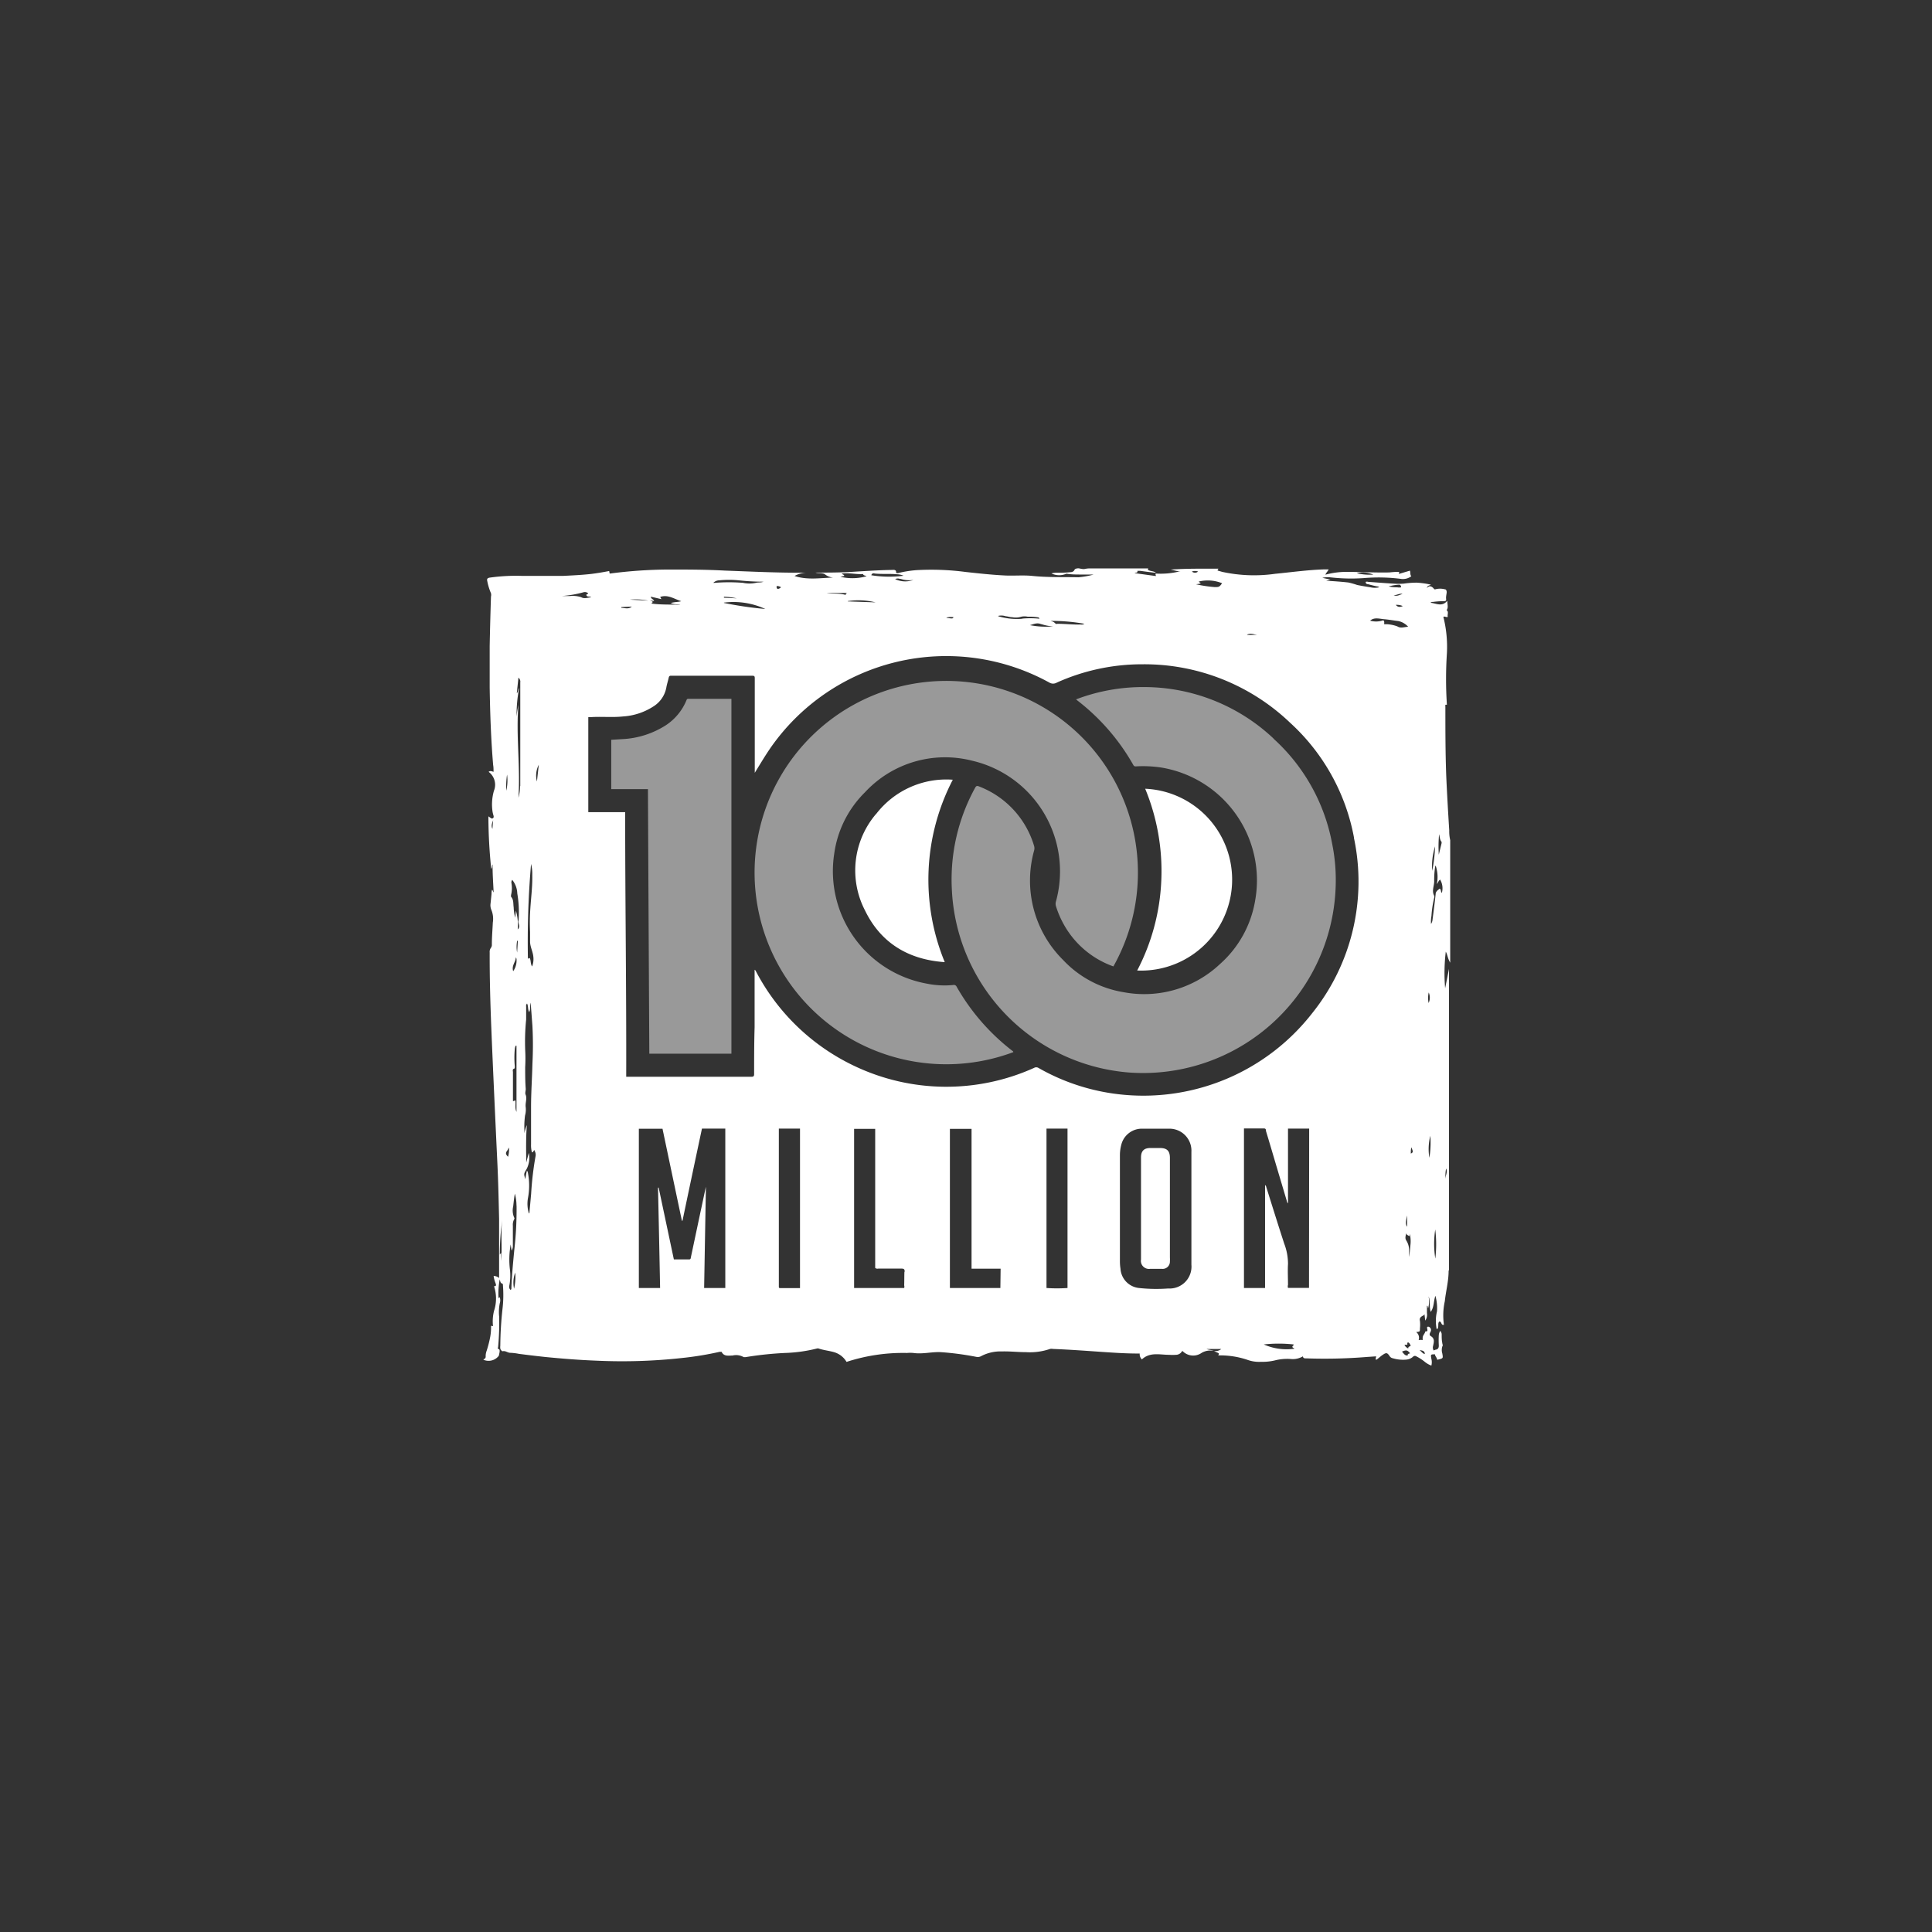 <svg xmlns="http://www.w3.org/2000/svg" viewBox="0 0 240 240"><rect x="0" y="0" width="240" height="240" fill="#333333" stroke="none"/><defs><style>.a,.b{fill:#fff;}.a{opacity:0.5;}</style></defs><path class="a" d="M125.71,130.5a26.75,26.75,0,0,1-6.87-7.92.37.37,0,0,0-.42-.22,11,11,0,0,1-3.29-.17,14.2,14.2,0,0,1-11.5-16.14,13.25,13.25,0,0,1,3.83-7.64,13.56,13.56,0,0,1,13.27-3.92A14.11,14.11,0,0,1,131.17,112a1,1,0,0,0,0,.55,11.58,11.58,0,0,0,.92,2.18,11.4,11.4,0,0,0,6.22,5.32,23.81,23.81,0,1,0-12.43,10.65C125.86,130.58,125.77,130.55,125.71,130.5ZM85.27,87a6.81,6.81,0,0,1-2.55,3.09,11,11,0,0,1-5.47,1.73l-1.32.08v6.13h4.56q.08,16.45.17,32.86h10.2V86.81H85.51C85.34,86.8,85.31,86.9,85.27,87Zm72.94,4.75a23.47,23.47,0,0,0-16-6.4,23.37,23.37,0,0,0-8.54,1.53l.17.14a26.7,26.7,0,0,1,6.94,8,.31.31,0,0,0,.34.18,15.31,15.31,0,0,1,3.1.14,14.2,14.2,0,0,1,11.7,16.52,13.52,13.52,0,0,1-4.36,7.89,13.74,13.74,0,0,1-12,3.5,13.21,13.21,0,0,1-7.5-4,13.89,13.89,0,0,1-3.6-13.59,1,1,0,0,0,0-.57,11.38,11.38,0,0,0-6.85-7.4c-.22-.09-.34-.08-.47.16a23.65,23.65,0,0,0-2.9,12.6,23.91,23.91,0,0,0,22,22.78,23.94,23.94,0,0,0,25.68-23.06,22.62,22.62,0,0,0-.44-5.38A23.35,23.35,0,0,0,158.21,91.77Z"/><path class="b" d="M145.33,143.81v12.41a3.54,3.54,0,0,1,0,.46.9.9,0,0,1-1,.94h-1.46a1,1,0,0,1-1.13-1.16V143.79c0-.81.37-1.18,1.17-1.18h1.19C145,142.61,145.32,143,145.33,143.81Zm34.27-25.59a22.43,22.43,0,0,0-.08,4.55l.48-2.41v37.4a.38.38,0,0,0-.05.15c0,1.25-.34,2.48-.47,3.73a8.19,8.19,0,0,0-.11,2.92c-.38.14-.26-.45-.59-.39-.22.27,0,.67-.24.94-.12-.06-.1-.15-.11-.22a5.14,5.14,0,0,1,.08-2,5.64,5.64,0,0,0-.2-1.92c-.24.67-.15,1.41-.58,2-.22-.63,0-1.31-.27-1.93a3.15,3.15,0,0,1-.05,1.46c-.09-.11,0-.25-.15-.3,0,.3,0,.6,0,.91a1.27,1.27,0,0,1-.21.94l-.1-.83c0,.16-.18.2-.3.28s-.36.23-.26.58a4.32,4.32,0,0,1,0,.94c0,.41,0,.41-.47.45a.9.9,0,0,1,.31,1,1.25,1.25,0,0,1,.5,0,2.42,2.42,0,0,1,0-.27c0-.32.27-.52.34-.82.33.06.25-.17.22-.34s0-.14,0-.2a.25.25,0,0,1,.25,0,.43.43,0,0,1,.17.59c-.1.22-.23.42.11.6a.67.67,0,0,1,.29.67c0,.16-.06.32-.08.48a.66.66,0,0,0,.07.58l.21-.09c.37-.05.44-.27.42-.61a11,11,0,0,1,0-1.15,1.13,1.13,0,0,1,.18-.58.63.63,0,0,1,.18.42c0,.36,0,.73.08,1.1,0,.13.11.26,0,.41a1.47,1.47,0,0,0,0,.88c.1.59.11.59-.46.74-.06,0-.13.06-.2,0,0-.24-.25-.4-.25-.64-.54,0-.55,0-.45.56a1.71,1.71,0,0,1,0,.84,2.89,2.89,0,0,1-.87-.51,5.85,5.85,0,0,0-1-.64.31.31,0,0,0-.41.05,1.44,1.44,0,0,1-.77.35,4.38,4.38,0,0,1-1.73-.16.59.59,0,0,1-.4-.26c-.3-.45-.42-.47-.87-.16-.2.13-.37.29-.55.43s-.17.18-.33.14l.07-.39-1.18.08a65.23,65.23,0,0,1-7.53.17c-.2,0-.35,0-.39-.25a2.45,2.45,0,0,1-1.5.33,6.14,6.14,0,0,0-2,.18,6.82,6.82,0,0,1-1.7.17,4.32,4.32,0,0,1-1.73-.26,10.63,10.63,0,0,0-3.41-.54c-.06,0-.13,0-.17,0s.1-.12.07-.22-.41-.19-.59-.32h0a1.16,1.16,0,0,0,.89-.25h-1.83c.3.12.62.1.9.23v0a2.15,2.15,0,0,0-1.51.25,1.83,1.83,0,0,1-2.36-.22l-.07,0a.86.86,0,0,1-.75.46,6.17,6.17,0,0,1-.86,0c-1.16,0-2.38-.37-3.38.57a.89.89,0,0,1-.27-.73l-.25,0c-1.48,0-2.95-.1-4.43-.2-2-.14-4.06-.29-6.1-.37a.89.89,0,0,0-.36,0,7.73,7.73,0,0,1-3,.4c-1,0-2-.12-3-.09a5.14,5.14,0,0,0-2.55.58.87.87,0,0,1-.63.09,35.71,35.71,0,0,0-4.38-.58c-1.14-.06-2.26.27-3.41.1a4.24,4.24,0,0,0-.79,0,22.64,22.64,0,0,0-7.52,1.11,2.64,2.64,0,0,0-1.49-1.19c-.65-.2-1.34-.25-2-.48a.43.43,0,0,0-.16,0,18.55,18.55,0,0,1-4,.56,42.4,42.4,0,0,0-4.9.52c-.07,0-.17,0-.22,0a1.9,1.9,0,0,0-1.4-.2c-.51,0-1.06.14-1.35-.46l-.25,0a40.08,40.08,0,0,1-4.62.76,68.27,68.27,0,0,1-10.6.34c-2.15-.08-4.29-.25-6.43-.46l-1.08-.12-1.09-.13-1.11-.14a6.63,6.63,0,0,0-1.08-.13c-.34,0-.61-.31-1-.18,0,0,0-.05-.05-.07-.26-.19-.18-.48-.18-.72a44.47,44.47,0,0,1,.27-4.46,14.78,14.78,0,0,0,.06-2.9c0-.1,0-.24-.09-.27-.26-.06-.23-.3-.31-.52a9.2,9.2,0,0,0-.15,2.33c.07,0,.06-.15.16-.08a1.17,1.17,0,0,1,0,.69,5.44,5.44,0,0,0-.08,1.71,33,33,0,0,1-.13,3.72c0,.11-.13.23.09.3s0,.72,0,.81a1.6,1.6,0,0,1-1.9.51v-.07a.32.32,0,0,0,.26-.36,1.94,1.94,0,0,1,.13-.71,14.13,14.13,0,0,0,.44-1.73,6.73,6.73,0,0,0,.1-1.33c.11-.07.17.06.24,0a5.4,5.4,0,0,1,.13-1.88,4.86,4.86,0,0,0,0-3.06c.35,0,.24-.21.18-.4a3.72,3.72,0,0,1-.23-.87,1,1,0,0,1,.68.25,1.05,1.05,0,0,0,0-.13c0-2.39,0-4.78,0-7.18-.05-2.21-.1-4.43-.2-6.64q-.24-5.08-.47-10.17c-.1-2.25-.2-4.49-.29-6.74-.13-3.2-.22-6.39-.21-9.59a.83.83,0,0,1,.15-.56.63.63,0,0,0,.12-.43c0-.91.08-1.81.12-2.71a2.94,2.94,0,0,0-.16-1.53,1.51,1.51,0,0,1-.12-.86l.12-1.18c0-.17,0-.33.06-.51.14.08.08.22.2.32-.05-1.16-.14-2.29-.13-3.46-.13.16,0,.33-.17.53a64.69,64.69,0,0,1-.35-6.51l.22.15c.1.07.2.17.33.09s.12-.22.08-.35a3.69,3.69,0,0,1-.11-.45,6.1,6.1,0,0,1,.17-2.62,2,2,0,0,0-.66-2.35s0,0,0,0c.19-.16.39-.07.61,0,0-.3,0-.58-.05-.85-.27-3.21-.38-6.42-.43-9.64,0-1.71,0-3.42,0-5.13q.06-3.07.16-6.15a.87.87,0,0,0,0-.42,7.13,7.13,0,0,1-.46-1.51c-.06-.25,0-.36.27-.42a23.21,23.21,0,0,1,4.08-.22c1,0,2,0,3,0,.69,0,1.38,0,2.07,0,1.16-.06,2.31-.11,3.46-.24.76-.09,1.5-.22,2.24-.36.11.09,0,.24.12.31a57.49,57.49,0,0,1,7.18-.5c2.36,0,4.72,0,7.08.13,3.33.12,6.67.29,10,.26l.24,0a3.25,3.25,0,0,0-1.57.41c1.59.53,3.2.24,4.8.2a1.89,1.89,0,0,1-1-.39.61.61,0,0,0-.33-.13c-.29-.07-.58,0-.86-.1,1.38,0,2.75,0,4.13-.07,1.76-.1,3.52-.23,5.28-.26.29,0,.64-.1.6.37a.5.5,0,0,0,.33,0,14,14,0,0,1,2.12-.34,32.64,32.64,0,0,1,6.17.22c1.64.18,3.28.36,4.94.44,1.11.05,2.22-.06,3.33.05,1.91.2,3.84.13,5.75.17a10.09,10.09,0,0,0,1.9-.34c-.54,0-1.08,0-1.61,0s-1.08,0-1.62-.08a.34.34,0,0,0-.22,0,2.18,2.18,0,0,1-1.8-.06,3,3,0,0,1,.72-.09,12.54,12.54,0,0,0,1.62-.06c.2,0,.42-.07.51-.26s.25-.19.42-.22.59.14.87.08a2.88,2.88,0,0,1,.65-.07h7.21c.09.12-.09.11,0,.2.32.16.72.12,1,.35-.67-.07-1.33-.16-2-.25-.12,0-.34,0-.32,0,.07.33-.25.17-.33.29l2.63.36c0-.13-.1-.19,0-.31a9.74,9.74,0,0,0,2.74-.22,1.66,1.66,0,0,1,.32,0v0l-1.23-.27c2-.15,4-.11,5.92-.12,0,.12-.13.12-.07.24l.56.16a18.6,18.6,0,0,0,6.57.24c2.05-.2,4.09-.49,6.15-.55.16,0,.32,0,.5,0-.11.26-.32.4-.4.66a10,10,0,0,1,2.52-.35c1.81,0,3.62.11,5.43.07a9.61,9.61,0,0,1,1.19-.07c.07.09-.06.17,0,.25l1.35-.4c.1.24,0,.51.18.69a1.73,1.73,0,0,1-1.22.34,21.78,21.78,0,0,0-4.64-.11,22.59,22.59,0,0,1-4.19-.09,2.93,2.93,0,0,0-1,.06l1,.22-.53.14c1,.06,1.87.12,2.76.22a9.92,9.92,0,0,1,1.1.31c.53.11,1.08.2,1.62.28a2.36,2.36,0,0,0,1.12,0,.56.56,0,0,0-.31-.11c-.37-.08-.73-.17-1.09-.27-.14,0-.32-.08-.28-.29a.52.52,0,0,1,.3,0c1,.07,2.09.16,3.13.22a7.94,7.94,0,0,0,1.29,0,11.85,11.85,0,0,1,1.57-.12,10,10,0,0,1,1.8.25c-.15.12-.42.07-.5.41.32-.32.55-.22.79,0,.07.07.14.22.28.16a2.31,2.31,0,0,1,1.14,0c.17,0,.22.12.25.29s-.11.58-.07.88-.09.3-.28.31q-.66,0-1.32.09c-.11,0-.23,0-.34.11.72.06,1.42.55,2.09-.25h0c0,.47.16.84-.09,1.17.3.19.07.55.15.83-.21.09-.36-.11-.55,0a15.27,15.27,0,0,1,.44,4.52,48.94,48.94,0,0,0,0,6.41c-.27-.08-.19.12-.19.24,0,2.88,0,5.77.11,8.66.1,2.24.23,4.47.37,6.7a4.92,4.92,0,0,0,.12,1.21v15.22C179.81,119,179.83,118.62,179.6,118.22Zm-11-47a6.78,6.78,0,0,0,2,.16A3.38,3.38,0,0,0,168.6,71.18ZM61.26,101.87c-.09.33-.3.65-.09,1.1Zm1.17,49.43a29.4,29.4,0,0,0-.34,4.54l.16-.2v1C62.42,154.86,62.15,153.07,62.43,151.3Zm.46-53.08a5.44,5.44,0,0,0,.1-2A10,10,0,0,0,62.89,98.22Zm.33,44.34c-.1.14-.15.31-.26.44-.21.28-.07.47.15.7A3,3,0,0,0,63.22,142.56ZM64,158.09a3.52,3.52,0,0,0-.14,2A6.35,6.35,0,0,0,64,158.09Zm.16-8.33a5.68,5.68,0,0,0-.2-1.48c-.1.52-.15,1.05-.21,1.58a2.21,2.21,0,0,0,.12,1.39.18.18,0,0,1,0,.21,1.41,1.41,0,0,0-.16.8c0,.83,0,1.65,0,2.48a1.1,1.1,0,0,1-.16.62l-.11-.77a10.48,10.48,0,0,0-.09,3.16,6.47,6.47,0,0,1-.09,2,.49.49,0,0,0,.17.49c.13-.09.09-.23.1-.34.06-1.55.21-3.1.36-4.65A44,44,0,0,0,64.17,149.76Zm0-11.62v-8.23h-.11a1.45,1.45,0,0,0-.1.41,11.77,11.77,0,0,0,0,2.14c0,.1,0,.26-.05.28-.3.08-.17.31-.18.47,0,.34,0,.68,0,1v2.56c.14.05.19-.1.3-.06C64.09,137.19,63.94,137.69,64.17,138.14Zm0-19.27,0,.36c0-.12,0-.22-.09-.29,0,.57-.55,1-.32,1.71A2.34,2.34,0,0,0,64.13,118.87Zm.17-2h-.09a4,4,0,0,0,0,1.46Zm.09-2.53a13.9,13.9,0,0,0-.16-3.35,2.82,2.82,0,0,0-.63-1.69.54.54,0,0,0-.09.44,3.6,3.6,0,0,1-.06,1.46c0,.06,0,.16,0,.19.35.38.26.86.33,1.31A5.8,5.8,0,0,0,64,114l.09-.87a6.28,6.28,0,0,1,.22,2.33l.11-.13C64.62,115,64.35,114.69,64.39,114.39Zm.21-16.7c0-2.26,0-4.52,0-6.78,0-2,0-4,0-6.08a.64.64,0,0,0-.23-.6l-.2,1.94c.2-.2.12-.44.29-.65a17.86,17.86,0,0,0-.32,3.54,12.13,12.13,0,0,1,.23-1.45c-.32,3.85.26,7.69,0,11.53A4.77,4.77,0,0,0,64.6,97.69Zm1,21.42c.09,0,.1-.11.2,0,.13.31.06.68.27,1a2.55,2.55,0,0,0,.15-1.24c-.06-.61-.38-1.17-.4-1.79,0-.42,0-.84,0-1.26a23.42,23.42,0,0,1,0-2.37c.07-1.57.31-3.14.27-4.71a4.88,4.88,0,0,0-.15-1.37A112.85,112.85,0,0,0,65.58,119.11Zm.81,23.81c-.18,0-.16.27-.36.28a3.26,3.26,0,0,1-.11-1c0-1.55,0-3.11,0-4.66,0-1.78.13-3.57.17-5.35a45.87,45.87,0,0,0,0-4.69c-.07-.94-.14-1.88-.22-2.9-.11.42,0,.8-.18,1.18-.2-.35-.09-.73-.27-1.07a.46.46,0,0,0-.11.4l0,1.59a27.74,27.74,0,0,0-.12,3.76,19.43,19.43,0,0,1,0,2.16c0,.9,0,1.8.07,2.7,0,.25-.12.53,0,.75.18.52-.09,1,0,1.56a2.72,2.72,0,0,1-.09,1,11.12,11.12,0,0,0-.06,2.18,4.27,4.27,0,0,1,.29-1c-.13,1.55-.09,3.1-.08,4.66l.32-1.2a3,3,0,0,1-.31,2.07c-.34.55-.3.57-.12,1.2a9.2,9.2,0,0,1,.2-1.08c0,.07.07.09.08.12a1.42,1.42,0,0,1,.05.22,8.23,8.23,0,0,1,0,3.05,4.07,4.07,0,0,0,.11,1.93c.07,0,.06-.07.07-.11l.21-2.33a39.62,39.62,0,0,1,.56-4.73A1,1,0,0,0,66.39,142.92ZM66.93,95a2.87,2.87,0,0,0-.23,2.08Zm88-16.13h1.28C155.78,78.83,155.36,78.59,154.91,78.84Zm-6-6.6.24.21a5.75,5.75,0,0,1-.6.1,16.52,16.52,0,0,0,2.31.35c.53,0,.6,0,.93-.48A4.75,4.75,0,0,0,148.92,72.24ZM148.06,71a.59.59,0,0,0,.77,0A1.07,1.07,0,0,0,148.06,71Zm-17.52,6.15a1,1,0,0,1,.6.34.26.26,0,0,0,.19,0c1,0,2,.12,2.94.09a.66.66,0,0,0,.44-.09A23.1,23.1,0,0,0,130.54,77.13Zm-1.18.4c-.53-.25-1,0-1.42.11a10.36,10.36,0,0,0,2.89.15A5.46,5.46,0,0,1,129.36,77.53Zm-5.36-1a8.15,8.15,0,0,0,3.07.31l-.23,0a11,11,0,0,1,2.29,0c-.08-.19-.17-.17-.24-.18a7.08,7.08,0,0,0-1.22-.07,2,2,0,0,0-.81,0,2.26,2.26,0,0,1-1.12.06c-.28,0-.55-.1-.82-.12A1.69,1.69,0,0,0,124,76.51Zm-6.42.2c.77.11.77.11.87-.08A2.35,2.35,0,0,0,117.58,76.71Zm-5.73-4.81a.72.72,0,0,0-.65,0,2.92,2.92,0,0,0,2.27.1A3.32,3.32,0,0,1,111.85,71.9Zm-3.61-.48a13.92,13.92,0,0,0,4,.06,2.12,2.12,0,0,0-.8-.18c-.91-.09-1.82,0-2.74-.09C108.41,71.2,108.41,71.19,108.24,71.42Zm-2.93,3.25,3.46.12A9,9,0,0,0,105.31,74.67Zm-.44-3.15-.06,0-.41.09a6.44,6.44,0,0,0,3.25-.07c-.17-.1-.41-.08-.43-.27-.9.06-1.77-.19-2.65-.06C104.65,71.39,104.85,71.36,104.87,71.52Zm-2.17,2.1c.78.13,1.57,0,2.37.25-.06-.13.07-.15.12-.25Zm-6.14-.49a.69.69,0,0,0,.46-.22.89.89,0,0,0-.53-.15C96.46,72.92,96.45,73,96.56,73.13Zm-6.63,1.73a45.77,45.77,0,0,0,5.14.75A9.41,9.41,0,0,0,89.93,74.86Zm1.59-.57a7.86,7.86,0,0,0-1.59-.2v.12ZM88.61,72.4l.2,0a22.33,22.33,0,0,1,3.47,0,3.89,3.89,0,0,0,1.63,0c.28-.08.59,0,.94-.14l-.17,0a28.78,28.78,0,0,1-2.93-.17,11.73,11.73,0,0,0-2.37,0A1.09,1.09,0,0,0,88.61,72.4Zm-7.36,2.26c-.16,0-.3-.1-.48,0,.12,0,.23,0,.3.1s-.17.06-.1.22c1.17.16,2.36.1,3.55.15-.36-.11-.75,0-1.19-.22.48-.15.9-.1,1.3-.23-.85-.25-1.62-.86-2.62-.53l.15.28-1.31-.31C80.87,74.43,81.2,74.42,81.25,74.66Zm-3-.17,2.27.12A7.88,7.88,0,0,0,78.26,74.49Zm-1.06.92v.1c.42,0,.87.21,1.3-.16ZM73.44,74.2c-.19-.18-.44,0-.57-.21s.18-.14.19-.29a.62.62,0,0,0-.6-.12,14.14,14.14,0,0,1-2.65.46c.32,0,.65,0,1,0a3.45,3.45,0,0,1,1.37.14C72.61,74.43,73,74.22,73.44,74.2Zm16.66,66H87.2q-1.22,5.72-2.42,11.45h-.07q-1.21-5.72-2.41-11.43H79.36V160H82q-.12-6.27-.26-12.47h.08l1.89,8.92H85.6c.19,0,.2-.12.22-.25l1.2-5.66c.22-1,.44-2.08.67-3.12h0L87.47,160H90.1Zm9.28,0H96.75v19.63c0,.1,0,.18.15.18h2.48Zm13,17.77c0-.28-.07-.38-.37-.38-1,0-1.94,0-2.91,0a.46.46,0,0,1-.38-.08V140.23h-2.62V160h6.22a.56.56,0,0,0,0-.33C112.34,159.11,112.33,158.55,112.35,158Zm11.92-.37h-3.61V140.23H118V160h6.27Zm8.31-17.4H130V160a18.85,18.85,0,0,0,2.61,0ZM148,148.53c0-1.81,0-3.62,0-5.43a2.73,2.73,0,0,0-2.77-2.89c-1.1,0-2.21,0-3.31,0a2.63,2.63,0,0,0-2.63,2,5,5,0,0,0-.17,1.27V156.6a6.08,6.08,0,0,0,.07,1,2.57,2.57,0,0,0,2.3,2.4,20,20,0,0,0,3.63.06A2.72,2.72,0,0,0,148,157.1c0-2.33,0-4.66,0-7h0Zm12.77,19c0-.1-.19-.05-.22-.21s.17-.11.14-.31a17,17,0,0,0-3.7,0A7,7,0,0,0,160.76,167.55Zm1.86-27.33H160v9.29a.58.58,0,0,1-.15-.31l-1.32-4.43c-.42-1.42-.84-2.85-1.27-4.27,0-.12,0-.3-.24-.3-.82,0-1.65,0-2.49,0V160h2.62V147.22c.14.07.13.19.16.27.74,2.35,1.47,4.7,2.22,7A7,7,0,0,1,160,157c-.05.87,0,1.74,0,2.61a.64.64,0,0,0,0,.38h2.61Zm5.57-36.14a25.65,25.65,0,0,0-7.95-14.29,26.21,26.21,0,0,0-18.33-7.25,25.75,25.75,0,0,0-10.65,2.28.9.9,0,0,1-.9,0A26.59,26.59,0,0,0,95.65,93c-.68,1-1.27,2-1.89,3V84.3c0-.23,0-.36-.31-.36l-10.09,0c-.18,0-.25.07-.29.24-.09.42-.23.83-.3,1.25a3.53,3.53,0,0,1-1.64,2.35A7.84,7.84,0,0,1,77.4,89c-1.31.14-2.62,0-3.93.08-.13,0-.26,0-.39,0v11.81h4.58c0,11,.16,21.91.13,32.87H93.35c.27,0,.33-.09.33-.34,0-1.94,0-3.88.06-5.82,0-2.27,0-4.55,0-6.82v-.31a.32.32,0,0,1,.15.16,26.69,26.69,0,0,0,12.25,11.79,26.53,26.53,0,0,0,22.31.24.54.54,0,0,1,.55,0A26.13,26.13,0,0,0,139.63,136,26.59,26.59,0,0,0,163,125.87,26.14,26.14,0,0,0,168.19,104.08Zm4.87-30.16c.41.25.78,0,1.16-.13C173.81,73.68,173.46,74,173.06,73.92Zm.31,1.22c.22.29.47.34.88.17A1.8,1.8,0,0,0,173.37,75.14Zm-.91-2.28a4.55,4.55,0,0,0,1.1.12,1.31,1.31,0,0,0,.48,0c0-.15-.07-.34-.26-.33A6.27,6.27,0,0,0,172.46,72.86Zm2.44,5a2.28,2.28,0,0,0-1.2-.69c-.59-.07-1.17-.18-1.77-.23s-1.21-.27-1.74.18a2.69,2.69,0,0,0,1.64-.05c.17.16.1.31.11.49l.31,0a4.56,4.56,0,0,1,1.32.27C174,78.08,174.4,77.89,174.9,77.86Zm-.11,74.51V151C174.6,151.77,174.61,152.15,174.79,152.37Zm.36,15.75c-.34-.4-.46-.42-1-.2.37.45.4.47.71.49C174.87,168.2,174.87,168.2,175.15,168.12Zm.08-.92c-.11-.31-.26-.46-.37-.4s0,.2-.06.25-.24,0-.34.06a1,1,0,0,0,.47.42C174.93,167.33,175,167.3,175.23,167.2Zm-.08-13.86c-.1.08,0,.21-.07.25-.16-.12-.38-.15-.4-.39-.06.32-.19.61,0,.91a2.25,2.25,0,0,1,.35,1.34v.72c.08-.47.12-.94.16-1.41A4.25,4.25,0,0,0,175.15,153.34Zm.16-10.83a3.4,3.4,0,0,0-.06.81C175.56,143.15,175.57,143.08,175.31,142.51Zm1,25.21c.25.18.37.42.67.51C177,167.91,176.83,167.75,176.31,167.72Zm2.42-61.56c.11-.47.23-.93.34-1.4,0-.05,0-.13,0-.16-.23-.24-.21-.57-.31-.95A16.28,16.28,0,0,0,178.73,106.16Zm-.82,2a18.27,18.27,0,0,0,.35-3A8.16,8.16,0,0,0,177.91,108.17Zm-.44,16.43a1.58,1.58,0,0,0,0-1.28A3.07,3.07,0,0,0,177.47,124.6Zm.21,16.49a6.6,6.6,0,0,0-.13,2.76A11.1,11.1,0,0,0,177.68,141.09Zm.61,11.62a11.58,11.58,0,0,0,0,3.67A15,15,0,0,0,178.29,152.71Zm.62-43.42c-.23.12-.25.36-.43.56a4.38,4.38,0,0,0-.15-2.3.71.71,0,0,0-.06.14,11.06,11.06,0,0,0-.12,1.82c0,.59-.33,1.19,0,1.79a.42.42,0,0,1,0,.26,13,13,0,0,0-.34,2.25,3.71,3.71,0,0,0-.05,1,1.23,1.23,0,0,0,.19-.58c.13-1,.27-2.07.38-3.11,0-.36.28-.51.5-.7.22.12.1.39.27.53A2.09,2.09,0,0,0,178.91,109.29Zm.66,37.09c0-.4.27-.78.06-1.19A4.33,4.33,0,0,0,179.57,146.38Zm-28.76,21.31h0Zm-9.56-47.1a11.3,11.3,0,1,0,1-22.58,26.81,26.81,0,0,1,2,11.41A26.51,26.51,0,0,1,141.25,120.59Zm-32.43-19.45a10.8,10.8,0,0,0-1.37,12c1.94,4,5.35,6.1,9.9,6.41a26.9,26.9,0,0,1,1-22.66A11,11,0,0,0,108.82,101.14Z"/></svg>